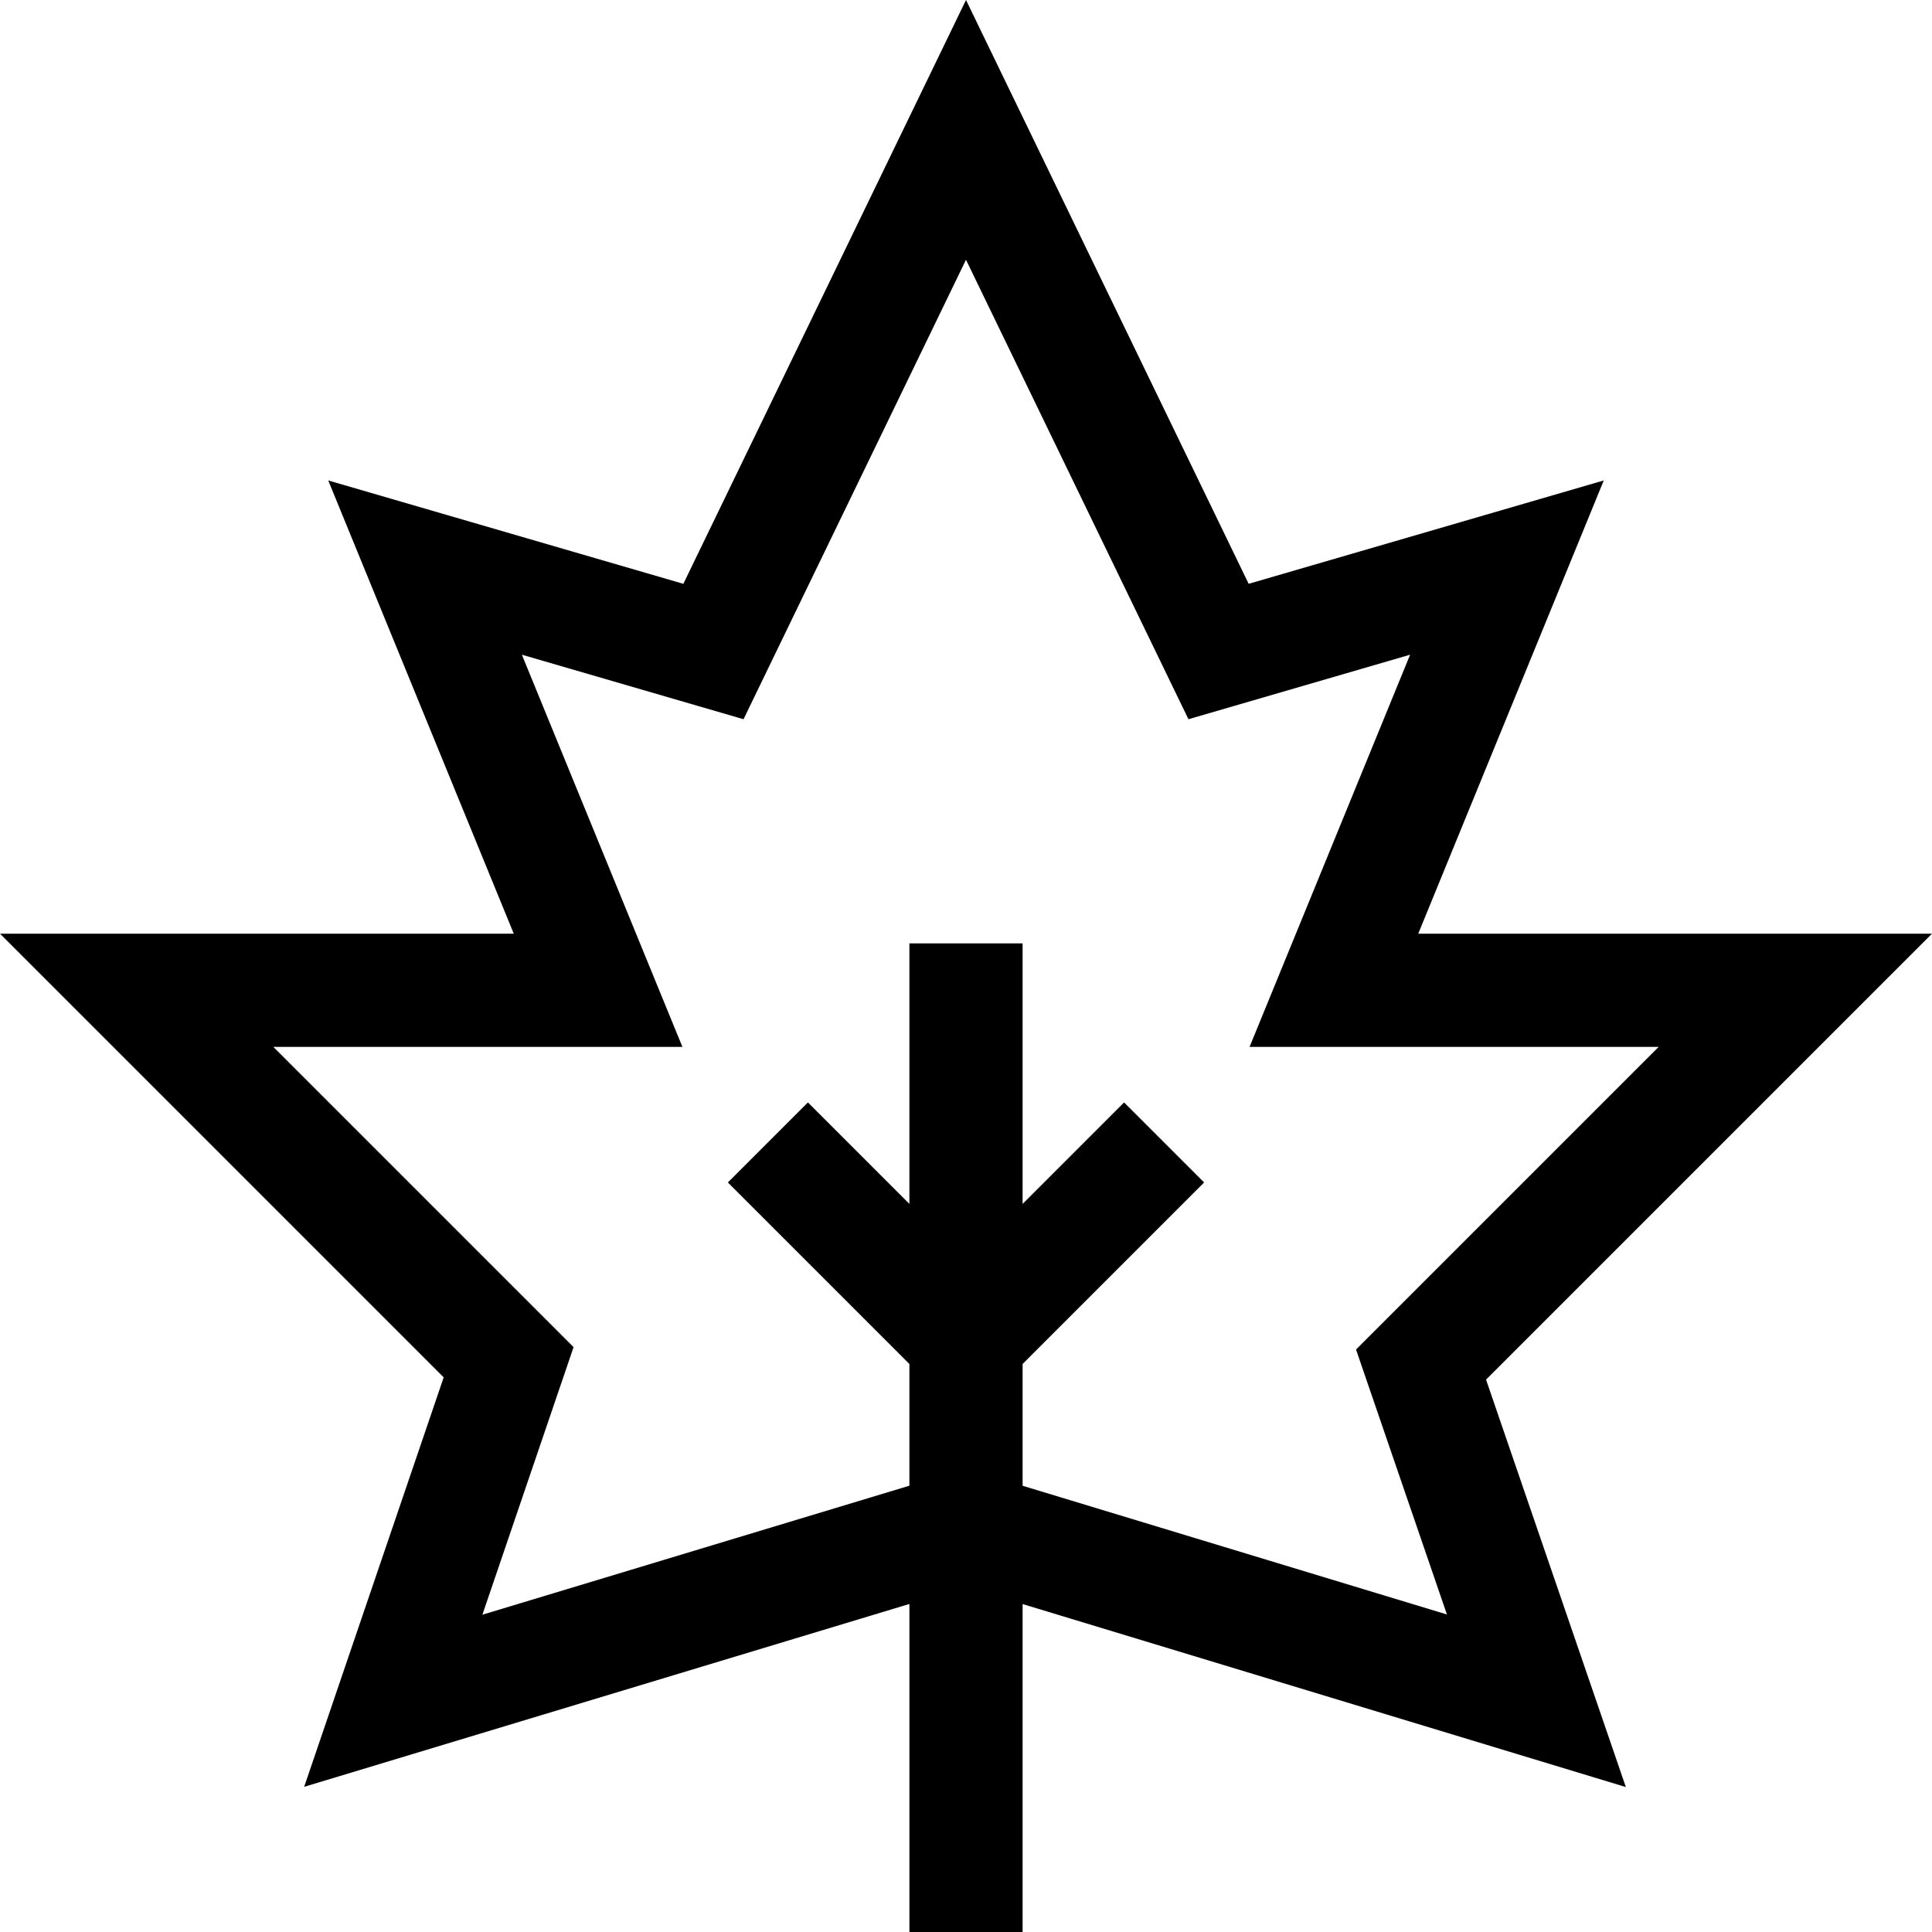 <svg id="Capa_1" enable-background="new 0 0 512.019 512.019" height="512" viewBox="0 0 512.019 512.019" width="512" xmlns="http://www.w3.org/2000/svg"><path d="m393.832 365.625 118.179-118.179h-136.149l49.169-120.119-94.11 27.395-74.911-154.722-74.911 154.723-94.11-27.395 49.169 120.119h-136.15l117.578 117.578-36.977 108.518 160.401-48.461v86.937h30v-86.911l159.87 48.495zm-122.822 28.133v-32.276l48.106-48.106-21.213-21.213-26.894 26.894v-69.037h-30v69.037l-26.894-26.894-21.213 21.213 48.106 48.106v32.26l-113.166 34.19 24.164-70.914-79.573-79.573h108.418l-42.544-103.934 58.744 17.1 58.956-121.77 58.956 121.77 58.744-17.1-42.544 103.934h108.418l-80.205 80.206 24.093 70.221z"/></svg>